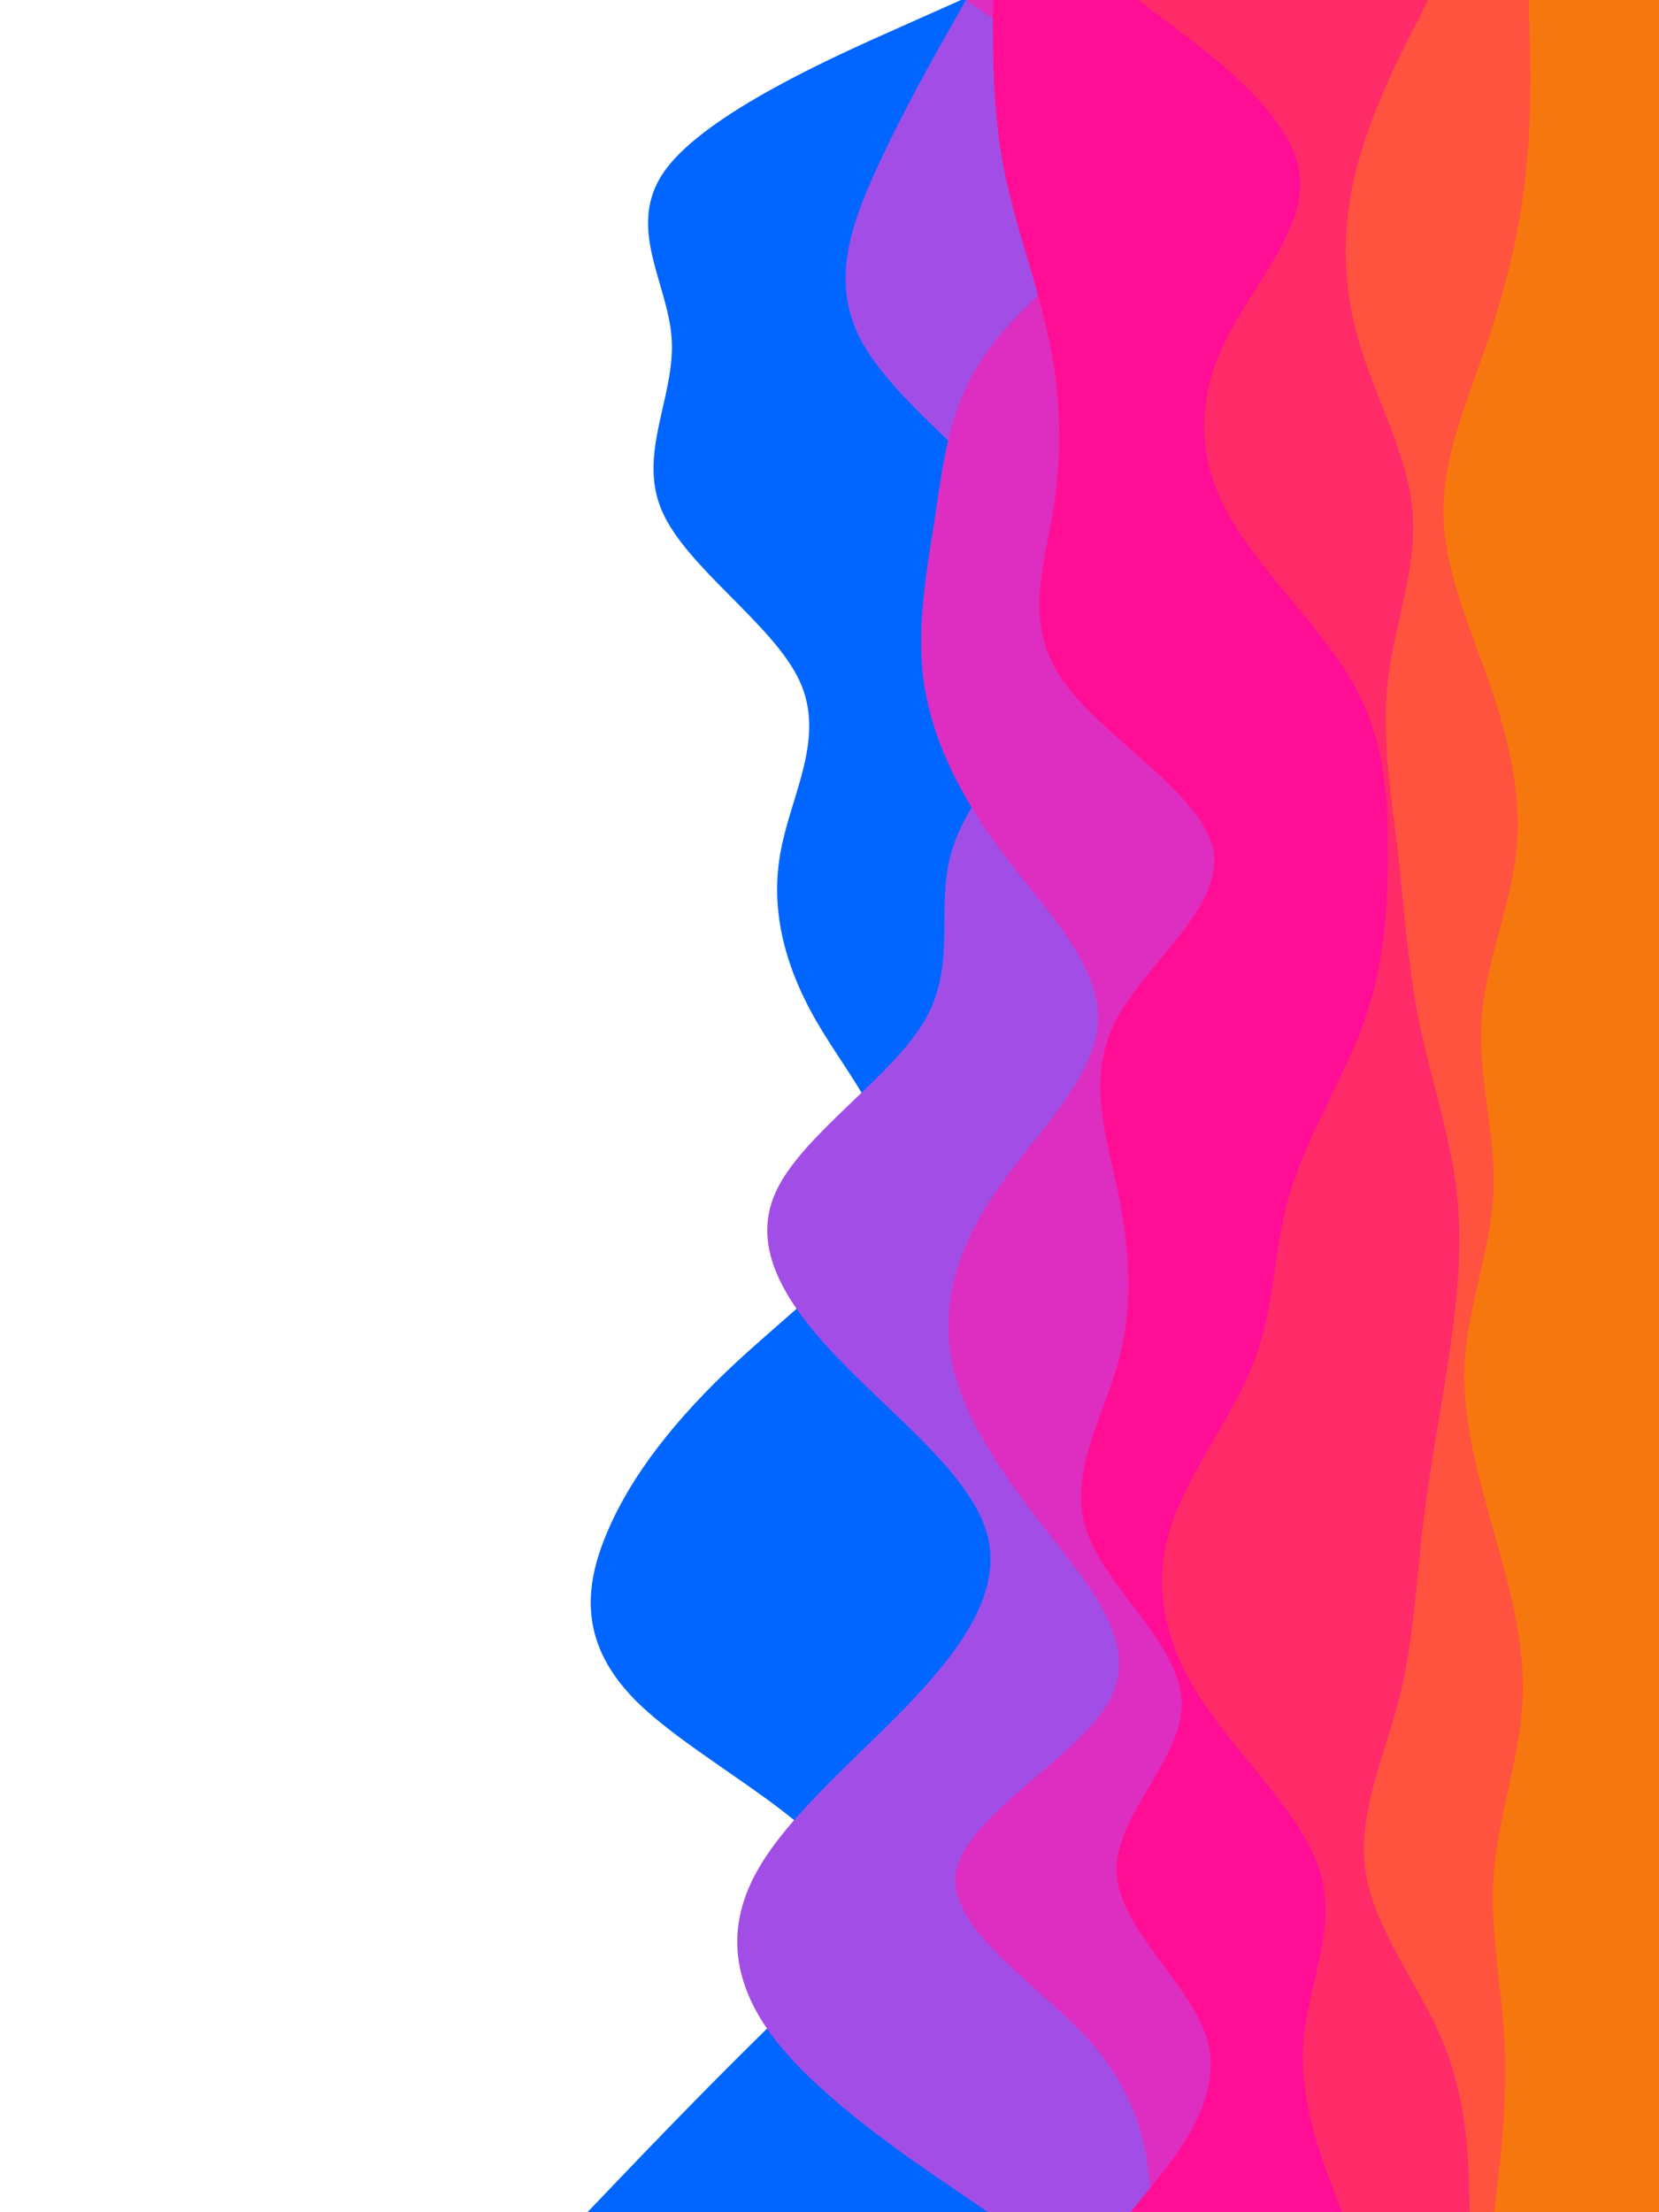 <svg id="visual" viewBox="0 0 675 900" width="675" height="900" xmlns="http://www.w3.org/2000/svg" xmlns:xlink="http://www.w3.org/1999/xlink" version="1.1"><rect x="0" y="0" width="675" height="900" fill="#fff"></rect><path d="M239 900L250 888.5C261 877 283 854 306.3 831C329.7 808 354.3 785 342.5 761.8C330.7 738.7 282.3 715.3 259 692.2C235.7 669 237.3 646 247.2 623C257 600 275 577 299.8 554C324.7 531 356.3 508 361.5 484.8C366.7 461.7 345.3 438.3 332 415.2C318.7 392 313.3 369 317.7 346C322 323 336 300 325.3 277C314.7 254 279.3 231 269.3 207.8C259.3 184.7 274.7 161.3 273.3 138.2C272 115 254 92 270.8 69C287.7 46 339.3 23 365.2 11.5L391 0L675 0L675 11.5C675 23 675 46 675 69C675 92 675 115 675 138.2C675 161.3 675 184.7 675 207.8C675 231 675 254 675 277C675 300 675 323 675 346C675 369 675 392 675 415.2C675 438.3 675 461.7 675 484.8C675 508 675 531 675 554C675 577 675 600 675 623C675 646 675 669 675 692.2C675 715.3 675 738.7 675 761.8C675 785 675 808 675 831C675 854 675 877 675 888.5L675 900Z" fill="#0066ff"></path><path d="M402 900L385.2 888.5C368.3 877 334.7 854 316.3 831C298 808 295 785 307.7 761.8C320.3 738.7 348.7 715.3 370.7 692.2C392.7 669 408.3 646 401.3 623C394.3 600 364.7 577 342.3 554C320 531 305 508 315.7 484.8C326.3 461.7 362.7 438.3 376.2 415.2C389.7 392 380.3 369 387.3 346C394.3 323 417.7 300 427 277C436.3 254 431.7 231 413.2 207.8C394.7 184.7 362.3 161.3 350.2 138.2C338 115 346 92 356.5 69C367 46 380 23 386.5 11.5L393 0L675 0L675 11.5C675 23 675 46 675 69C675 92 675 115 675 138.2C675 161.3 675 184.7 675 207.8C675 231 675 254 675 277C675 300 675 323 675 346C675 369 675 392 675 415.2C675 438.3 675 461.7 675 484.8C675 508 675 531 675 554C675 577 675 600 675 623C675 646 675 669 675 692.2C675 715.3 675 738.7 675 761.8C675 785 675 808 675 831C675 854 675 877 675 888.5L675 900Z" fill="#a24ee6"></path><path d="M469 900L467.8 888.5C466.7 877 464.3 854 444 831C423.7 808 385.3 785 389 761.8C392.7 738.7 438.3 715.3 451.2 692.2C464 669 444 646 426 623C408 600 392 577 387.3 554C382.7 531 389.3 508 405.2 484.8C421 461.7 446 438.3 446.8 415.2C447.7 392 424.3 369 407.2 346C390 323 379 300 375.8 277C372.7 254 377.3 231 380.8 207.8C384.3 184.7 386.7 161.3 405.3 138.2C424 115 459 92 459.7 69C460.3 46 426.7 23 409.8 11.5L393 0L675 0L675 11.5C675 23 675 46 675 69C675 92 675 115 675 138.2C675 161.3 675 184.7 675 207.8C675 231 675 254 675 277C675 300 675 323 675 346C675 369 675 392 675 415.2C675 438.3 675 461.7 675 484.8C675 508 675 531 675 554C675 577 675 600 675 623C675 646 675 669 675 692.2C675 715.3 675 738.7 675 761.8C675 785 675 808 675 831C675 854 675 877 675 888.5L675 900Z" fill="#de2dc1"></path><path d="M460 900L469.3 888.5C478.7 877 497.3 854 491.5 831C485.7 808 455.3 785 454.3 761.8C453.3 738.7 481.7 715.3 480.8 692.2C480 669 450 646 442.2 623C434.3 600 448.7 577 455 554C461.3 531 459.7 508 454.8 484.8C450 461.7 442 438.3 454 415.2C466 392 498 369 493.7 346C489.3 323 448.7 300 432.5 277C416.3 254 424.7 231 428.5 207.8C432.3 184.7 431.7 161.3 426.8 138.2C422 115 413 92 408.5 69C404 46 404 23 404 11.5L404 0L675 0L675 11.5C675 23 675 46 675 69C675 92 675 115 675 138.2C675 161.3 675 184.7 675 207.8C675 231 675 254 675 277C675 300 675 323 675 346C675 369 675 392 675 415.2C675 438.3 675 461.7 675 484.8C675 508 675 531 675 554C675 577 675 600 675 623C675 646 675 669 675 692.2C675 715.3 675 738.7 675 761.8C675 785 675 808 675 831C675 854 675 877 675 888.5L675 900Z" fill="#ff0e95"></path><path d="M546 900L541.7 888.5C537.3 877 528.7 854 530.3 831C532 808 544 785 537.2 761.8C530.3 738.7 504.7 715.3 489.3 692.2C474 669 469 646 475.8 623C482.7 600 501.3 577 510.2 554C519 531 518 508 525 484.8C532 461.7 547 438.3 555.2 415.2C563.3 392 564.7 369 564.7 346C564.7 323 563.3 300 550 277C536.7 254 511.3 231 499 207.8C486.7 184.7 487.3 161.3 498.8 138.2C510.3 115 532.7 92 528.5 69C524.3 46 493.7 23 478.3 11.5L463 0L675 0L675 11.5C675 23 675 46 675 69C675 92 675 115 675 138.2C675 161.3 675 184.7 675 207.8C675 231 675 254 675 277C675 300 675 323 675 346C675 369 675 392 675 415.2C675 438.3 675 461.7 675 484.8C675 508 675 531 675 554C675 577 675 600 675 623C675 646 675 669 675 692.2C675 715.3 675 738.7 675 761.8C675 785 675 808 675 831C675 854 675 877 675 888.5L675 900Z" fill="#ff2b69"></path><path d="M598 900L597.7 888.5C597.3 877 596.7 854 587.2 831C577.7 808 559.3 785 555.7 761.8C552 738.7 563 715.3 569 692.2C575 669 576 646 578.7 623C581.3 600 585.7 577 589.2 554C592.7 531 595.3 508 592.7 484.8C590 461.7 582 438.3 577.3 415.2C572.7 392 571.3 369 568.7 346C566 323 562 300 564.7 277C567.3 254 576.7 231 574.7 207.8C572.7 184.7 559.3 161.3 552.7 138.2C546 115 546 92 551.8 69C557.7 46 569.3 23 575.2 11.5L581 0L675 0L675 11.5C675 23 675 46 675 69C675 92 675 115 675 138.2C675 161.3 675 184.7 675 207.8C675 231 675 254 675 277C675 300 675 323 675 346C675 369 675 392 675 415.2C675 438.3 675 461.7 675 484.8C675 508 675 531 675 554C675 577 675 600 675 623C675 646 675 669 675 692.2C675 715.3 675 738.7 675 761.8C675 785 675 808 675 831C675 854 675 877 675 888.5L675 900Z" fill="#ff5340"></path><path d="M608 900L609.3 888.5C610.7 877 613.3 854 612.2 831C611 808 606 785 607.8 761.8C609.7 738.7 618.3 715.3 619.5 692.2C620.7 669 614.3 646 607.8 623C601.3 600 594.7 577 596 554C597.3 531 606.7 508 607.7 484.8C608.7 461.7 601.3 438.3 602.8 415.2C604.3 392 614.7 369 617 346C619.3 323 613.7 300 605.7 277C597.7 254 587.3 231 587.3 207.8C587.3 184.7 597.7 161.3 605.5 138.2C613.3 115 618.7 92 621 69C623.3 46 622.7 23 622.3 11.5L622 0L675 0L675 11.5C675 23 675 46 675 69C675 92 675 115 675 138.2C675 161.3 675 184.7 675 207.8C675 231 675 254 675 277C675 300 675 323 675 346C675 369 675 392 675 415.2C675 438.3 675 461.7 675 484.8C675 508 675 531 675 554C675 577 675 600 675 623C675 646 675 669 675 692.2C675 715.3 675 738.7 675 761.8C675 785 675 808 675 831C675 854 675 877 675 888.5L675 900Z" fill="#f7770f"></path></svg>